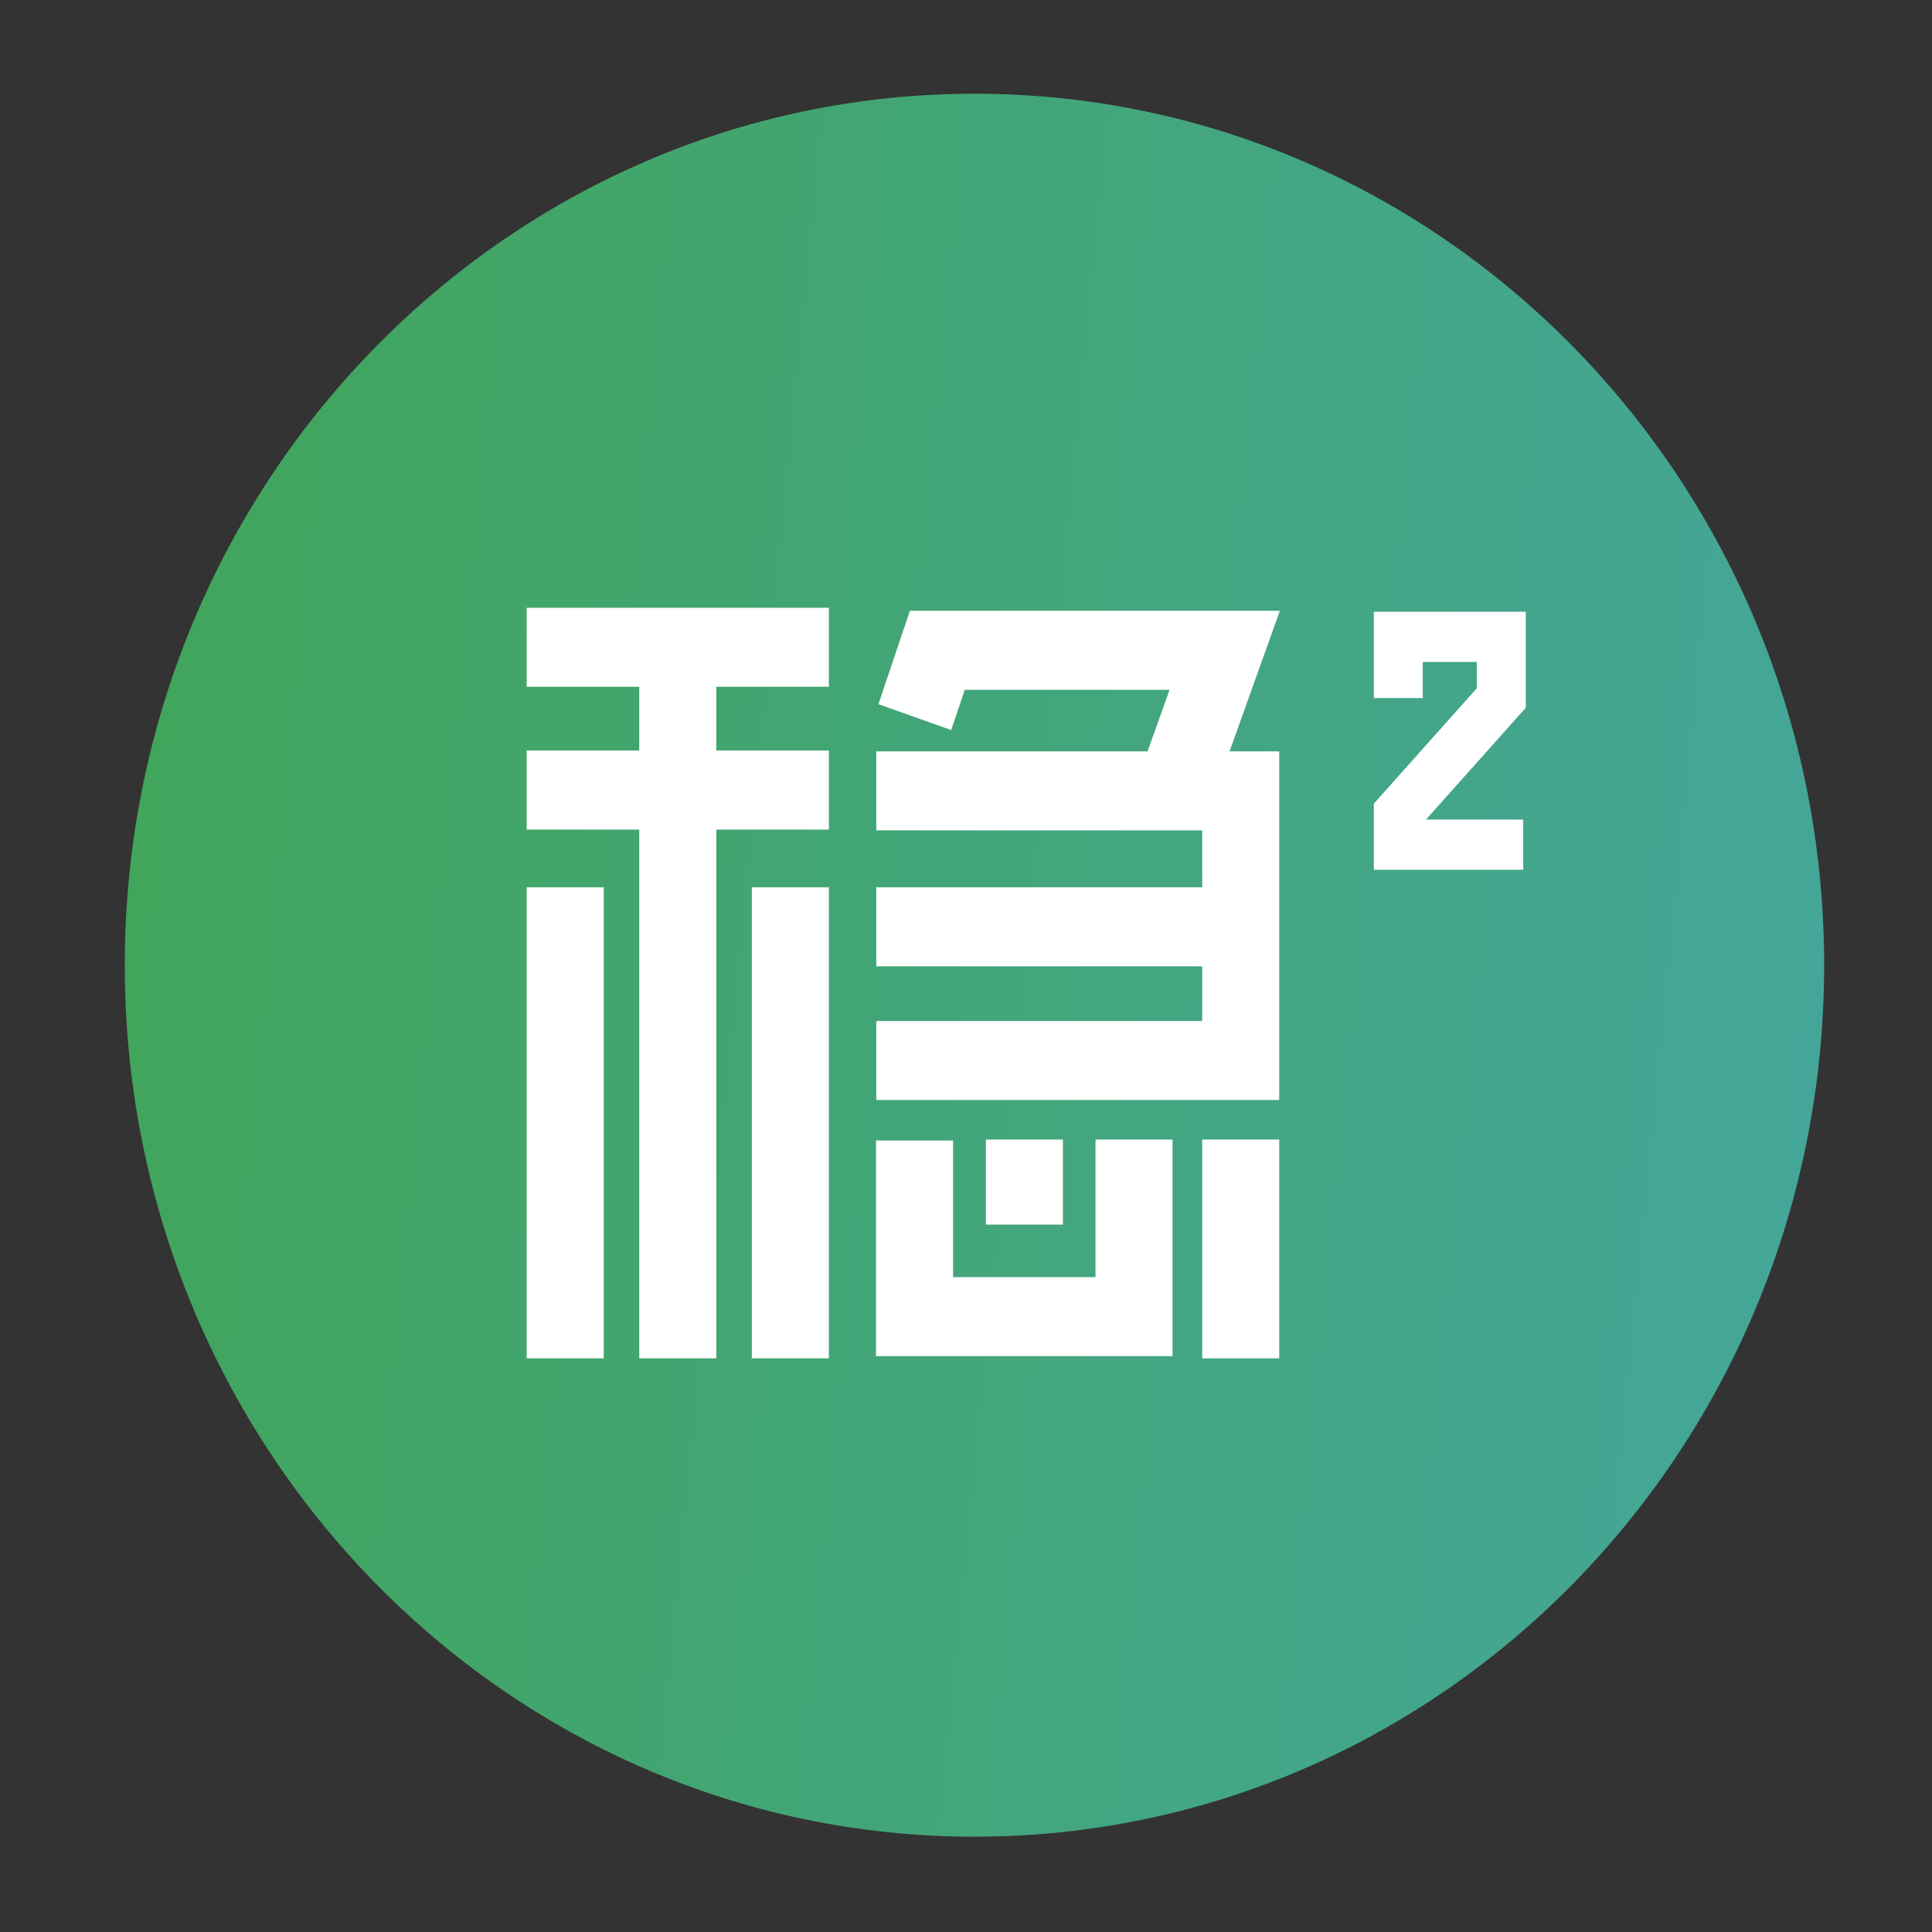 <svg width="33" height="33" viewBox="0 0 33 33" fill="none" xmlns="http://www.w3.org/2000/svg">
<rect x="0" y="0" width="33" height="33" fill="#333333" stroke="none"/>
<path d="M16.645 31.372C24.66 31.372 31.158 24.707 31.158 16.486C31.158 8.265 24.66 1.601 16.645 1.601C8.629 1.601 2.131 8.265 2.131 16.486C2.131 24.707 8.629 31.372 16.645 31.372Z" fill="url(#paint0_linear)"/>
<path fill-rule="evenodd" clip-rule="evenodd" d="M10.919 10.381H8.996V11.73H10.919V12.82H8.996V14.17H10.919V23.201H12.235V14.17H14.158V12.82H12.235V11.73H14.158V10.381H12.235H10.919ZM15.542 10.432H21.861L21.002 12.834H21.85V18.789H14.968V17.44H20.534V16.505H14.968V15.156H20.534V14.183H14.968V12.834H19.601L19.977 11.782H16.479L16.247 12.47L15.004 12.028L15.542 10.432ZM16.279 21.814H18.712V19.464H20.028V23.164H14.963V19.481H16.279V21.814ZM18.156 19.464H16.84V20.917H18.156V19.464ZM20.534 19.464H21.85V23.201H20.534V19.464ZM10.312 15.156H8.996V23.201H10.312V15.156ZM12.842 15.156H14.158V23.201H12.842V15.156ZM26.061 10.449H23.466V11.923H24.302V11.307H25.225V11.756L23.466 13.727V14.856H26.017V13.999H24.357L26.061 12.089V10.449Z" fill="white"/>
<defs>
<linearGradient id="paint0_linear" x1="2.131" y1="-1.318" x2="34.072" y2="1.834" gradientUnits="userSpaceOnUse">
<stop stop-color="#41A558"/>
<stop offset="1" stop-color="#44A69B"/>
</linearGradient>
</defs>
</svg>
